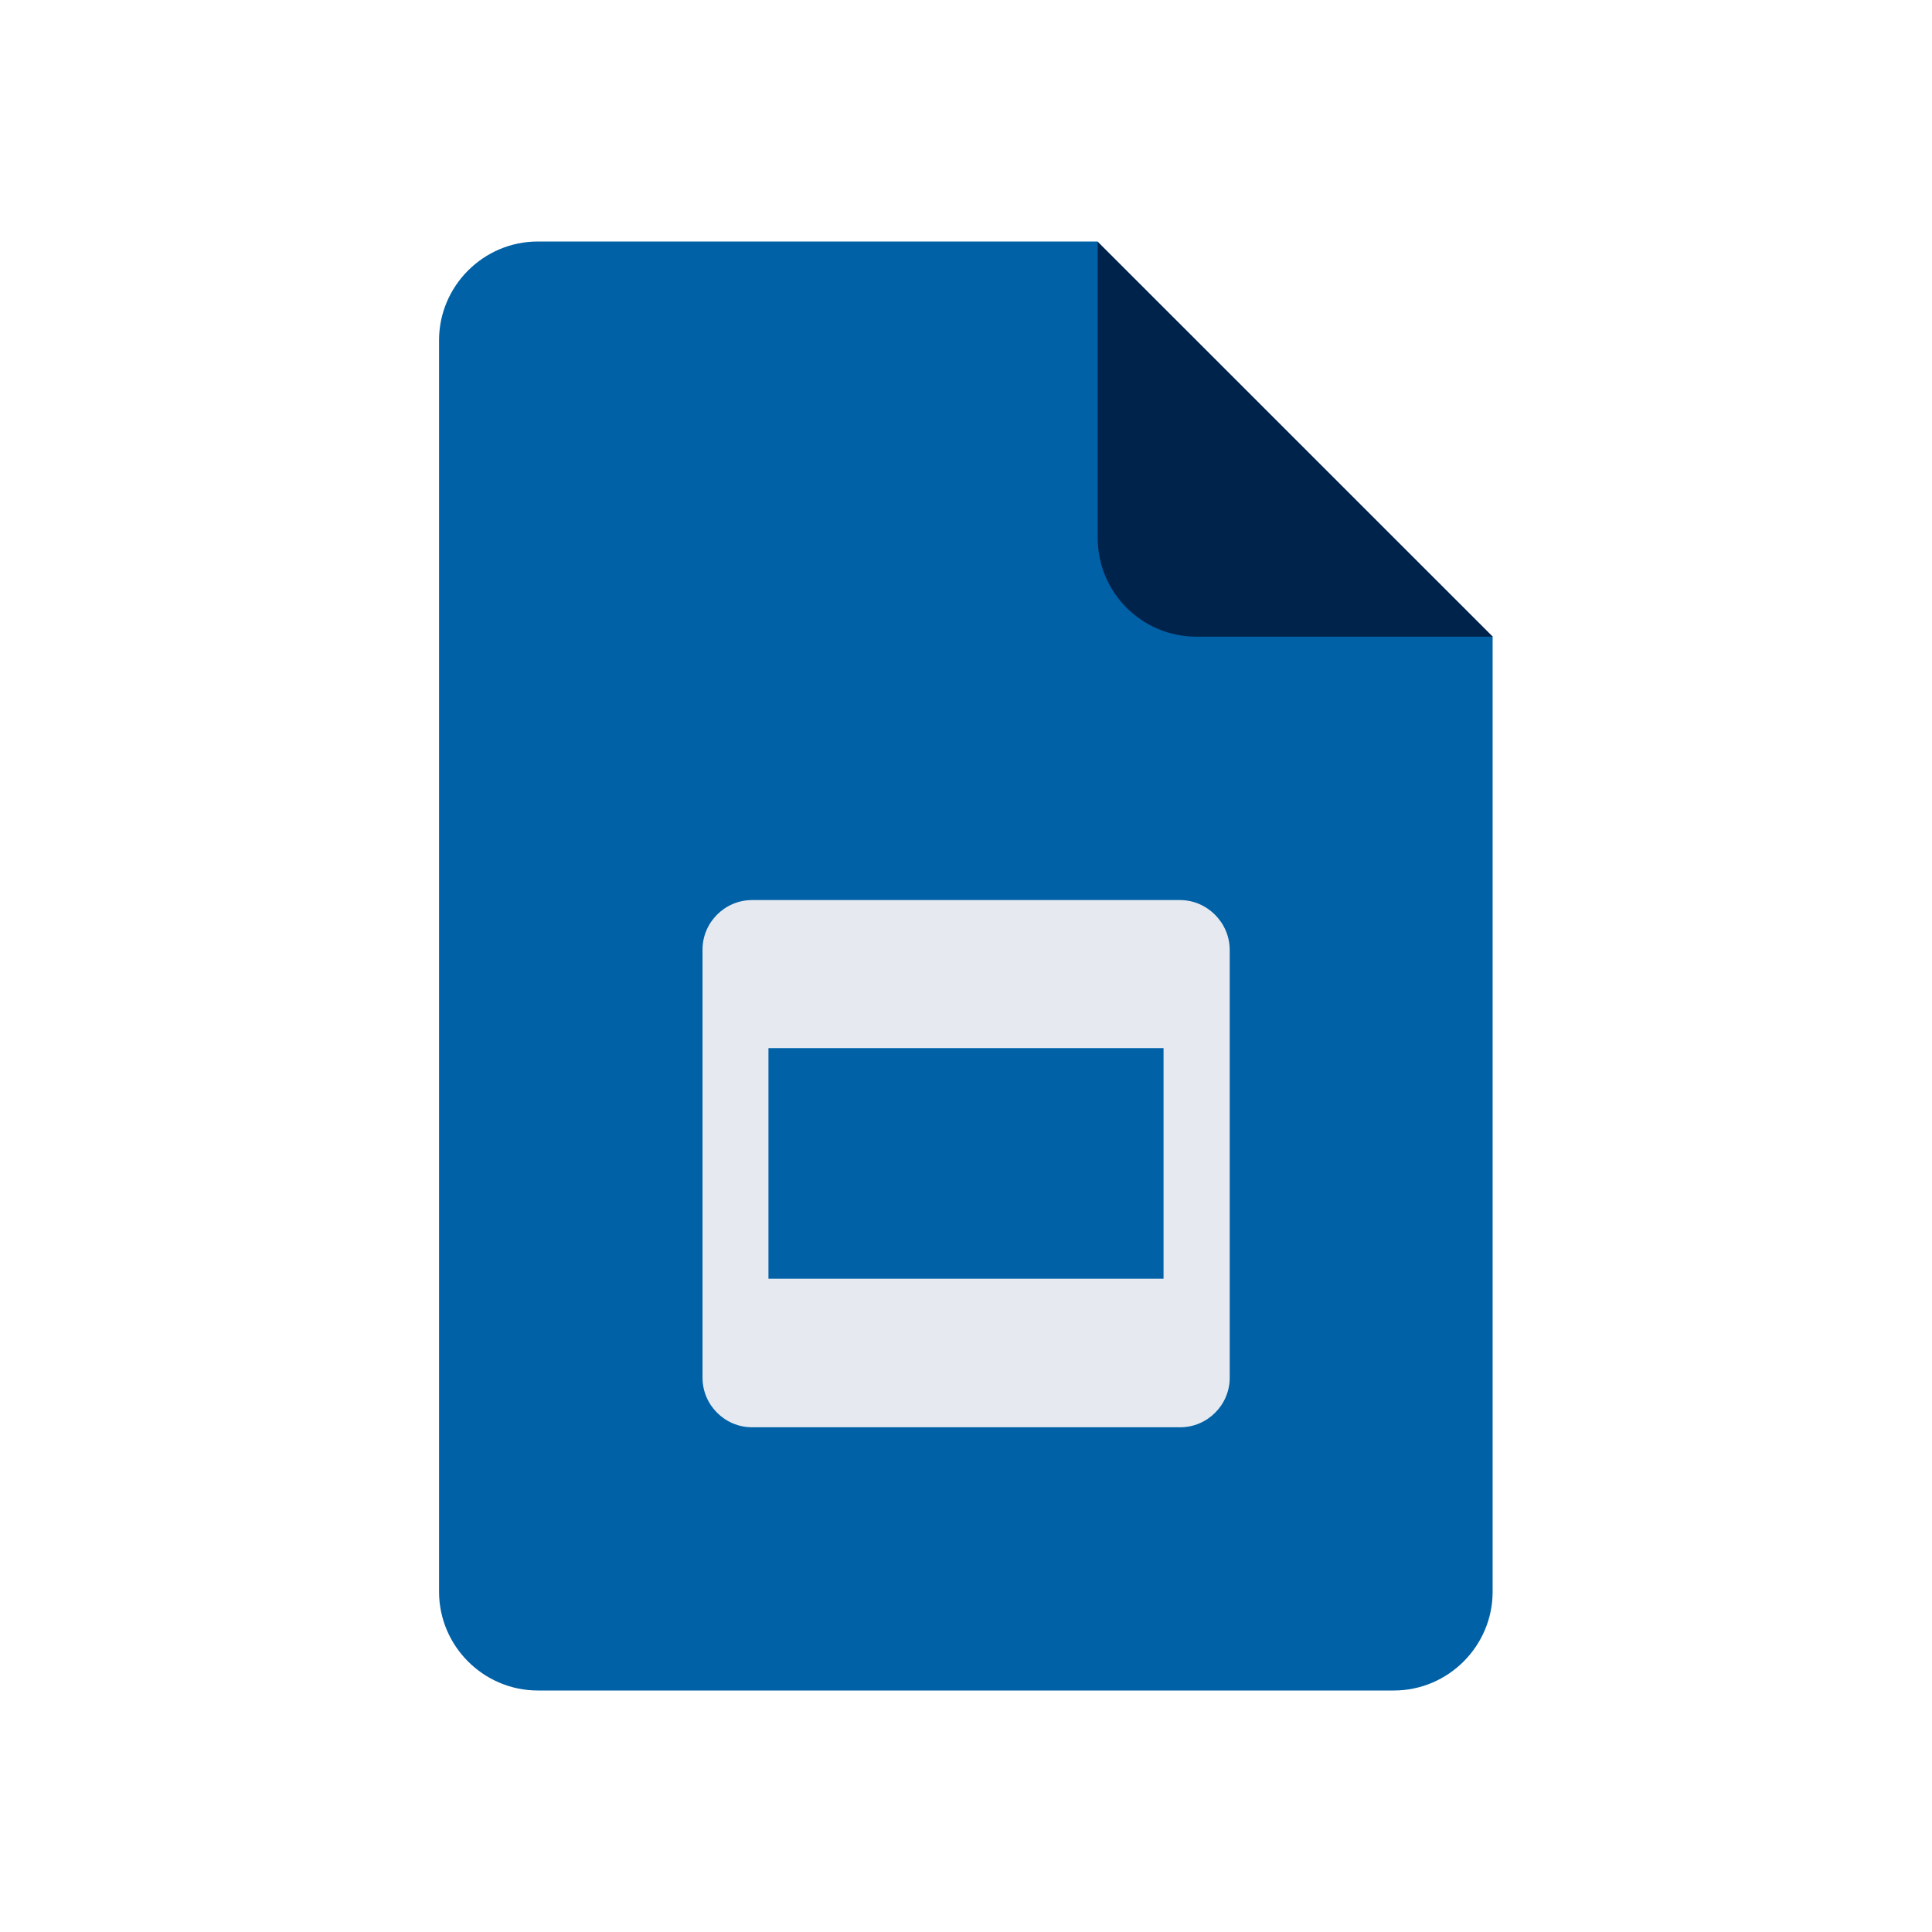 <svg width="24" height="24" viewBox="0 0 24 24" fill="none" xmlns="http://www.w3.org/2000/svg">
<path d="M13.635 3H6.681C6.006 3 5.454 3.552 5.454 4.227V19.773C5.454 20.448 6.006 21 6.681 21H17.315C17.99 21 18.542 20.448 18.542 19.773V7.908L15.677 5.862L13.635 3Z" fill="#0061A7"/>
<path d="M14.658 11.181H9.342C9.004 11.181 8.727 11.459 8.727 11.796V17.115C8.727 17.453 9.004 17.73 9.342 17.73H14.661C14.999 17.73 15.276 17.453 15.276 17.115V11.796C15.273 11.459 14.995 11.181 14.658 11.181ZM14.454 15.885H9.546V13.02H14.454V15.885H14.454Z" fill="#E6EAF0"/>
<path d="M13.636 3.002V6.683C13.636 7.361 14.184 7.909 14.863 7.909H18.544L13.636 3.002Z" fill="#00234C"/>
</svg>
